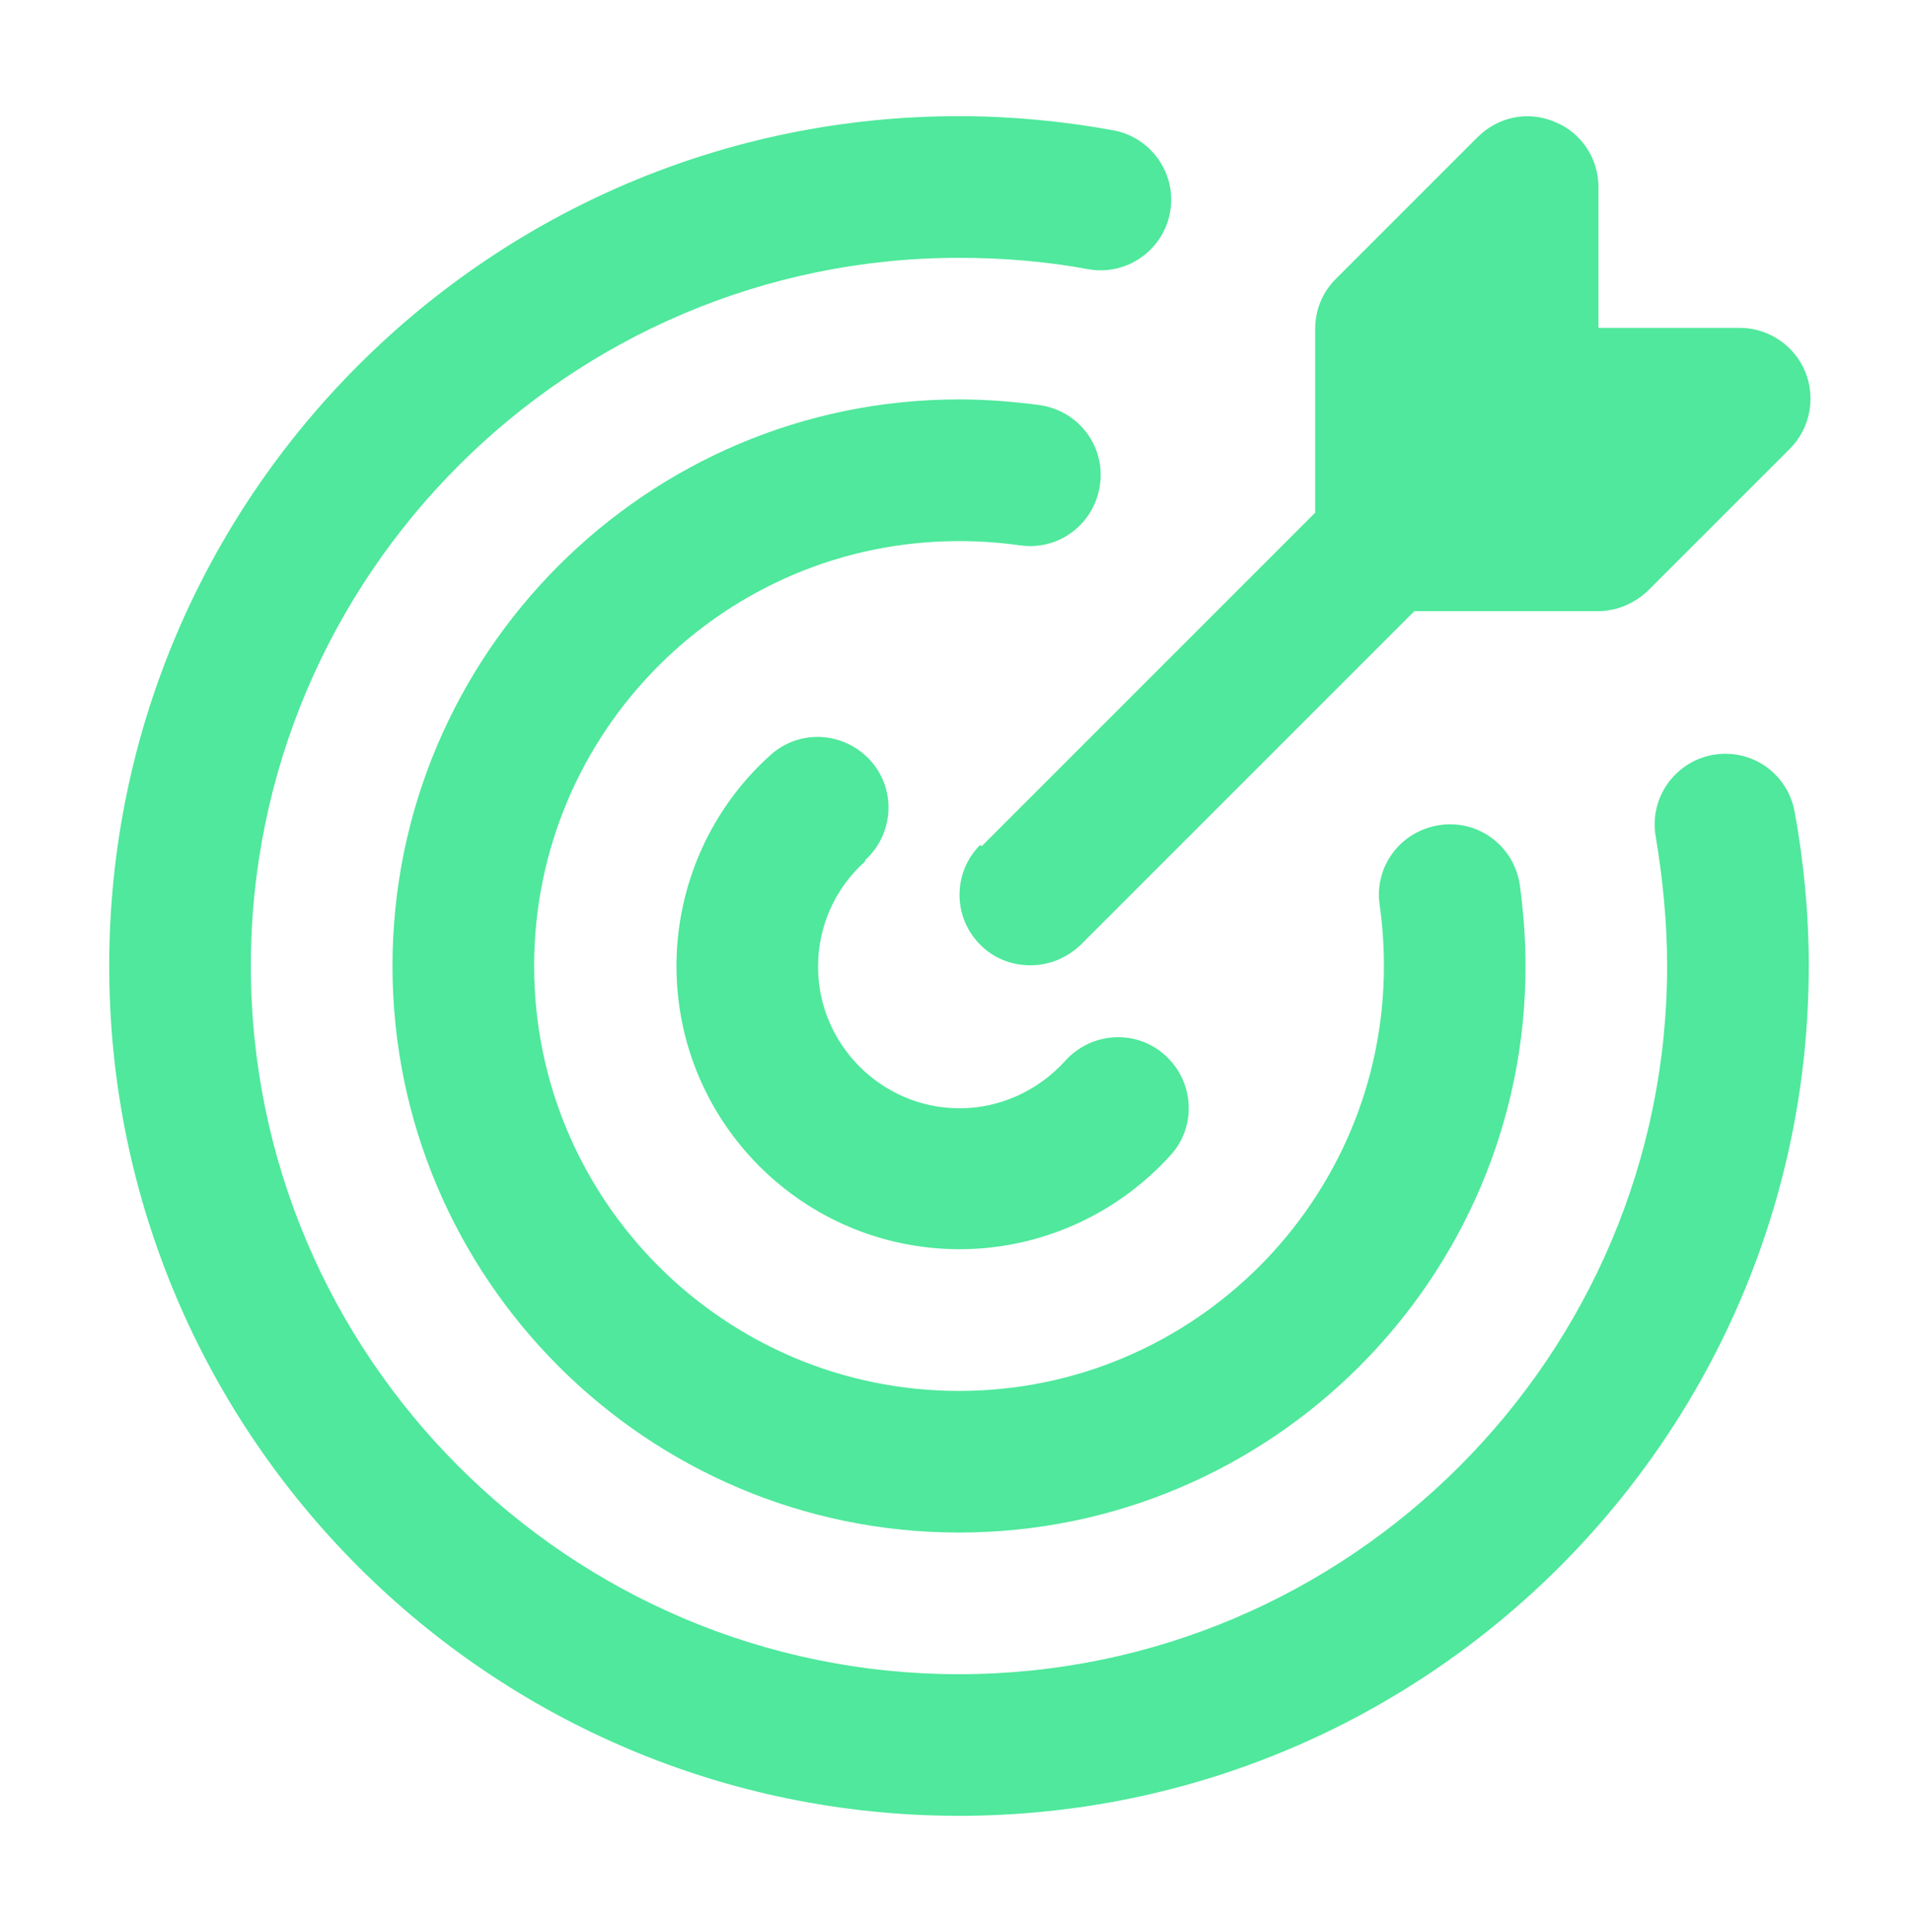 <svg width="576" height="582" viewBox="0 0 576 582" fill="none" xmlns="http://www.w3.org/2000/svg">
<path d="M544.9 290.99C544.9 432.22 430.13 546.99 288.9 546.99C147.67 546.99 32.9 432.22 32.9 290.99C32.9 149.76 147.68 34.99 288.9 34.99C304.47 34.99 320.26 36.48 335.41 39.26C346.93 41.39 354.61 52.49 352.48 64.01C350.35 75.53 339.25 83.21 327.73 81.08C315.14 78.73 301.92 77.67 288.9 77.67C171.35 77.67 75.57 173.46 75.57 291C75.57 408.54 171.36 504.33 288.9 504.33C406.44 504.33 502.23 408.54 502.23 291C502.23 277.99 500.95 264.97 498.82 252.17C496.69 240.65 504.37 229.56 515.89 227.42C527.62 225.29 538.5 232.97 540.64 244.49C543.41 259.64 544.91 275.42 544.91 291L544.9 290.99ZM307.25 164.27C318.98 165.98 329.65 157.87 331.36 146.14C333.07 134.41 324.96 123.74 313.23 122.03C305.12 120.96 297.02 120.32 288.91 120.32C194.83 120.32 118.24 196.91 118.24 290.99C118.24 385.07 194.83 461.66 288.91 461.66C382.99 461.66 459.58 385.07 459.58 290.99C459.58 282.88 458.94 274.78 457.87 266.67C456.16 254.94 445.5 246.83 433.76 248.54C422.02 250.25 413.92 260.91 415.63 272.65C416.48 278.62 416.91 284.81 416.91 291C416.91 361.61 359.52 419 288.91 419C218.3 419 160.91 361.61 160.91 291C160.91 220.39 218.3 163 288.91 163C295.1 163 301.28 163.43 307.26 164.28L307.25 164.27ZM260.53 259.2C269.28 251.31 270.13 237.87 262.24 229.12C254.35 220.37 240.91 219.52 232.16 227.41C214.03 243.62 203.79 266.88 203.79 290.98C203.79 338.13 241.98 376.31 289.12 376.31C313.44 376.31 336.48 365.86 352.69 347.94C360.58 339.19 359.73 325.75 350.98 317.86C342.23 309.97 328.79 310.82 320.9 319.57C312.79 328.53 301.27 333.86 289.11 333.86C265.64 333.86 246.44 314.66 246.44 291.19C246.44 279.03 251.56 267.51 260.73 259.4L260.52 259.19L260.53 259.2ZM295.3 254.51C286.98 262.83 286.98 276.27 295.3 284.59C299.57 288.86 304.9 290.78 310.45 290.78C316 290.78 321.33 288.65 325.6 284.59L426.08 184.11H481.33C487.09 184.11 492.42 181.76 496.48 177.92L539.15 135.25C545.34 129.06 547.04 119.89 543.84 112C540.64 104.11 532.75 98.77 524.21 98.77H481.54V56.32C481.54 47.79 476.42 39.89 468.31 36.69C460.2 33.28 451.24 35.2 445.06 41.38L402.39 84.05C398.34 88.1 396.2 93.44 396.2 99.2V154.45L295.72 254.93L295.29 254.5L295.3 254.51Z" fill="#4FE89C"/>
</svg>
